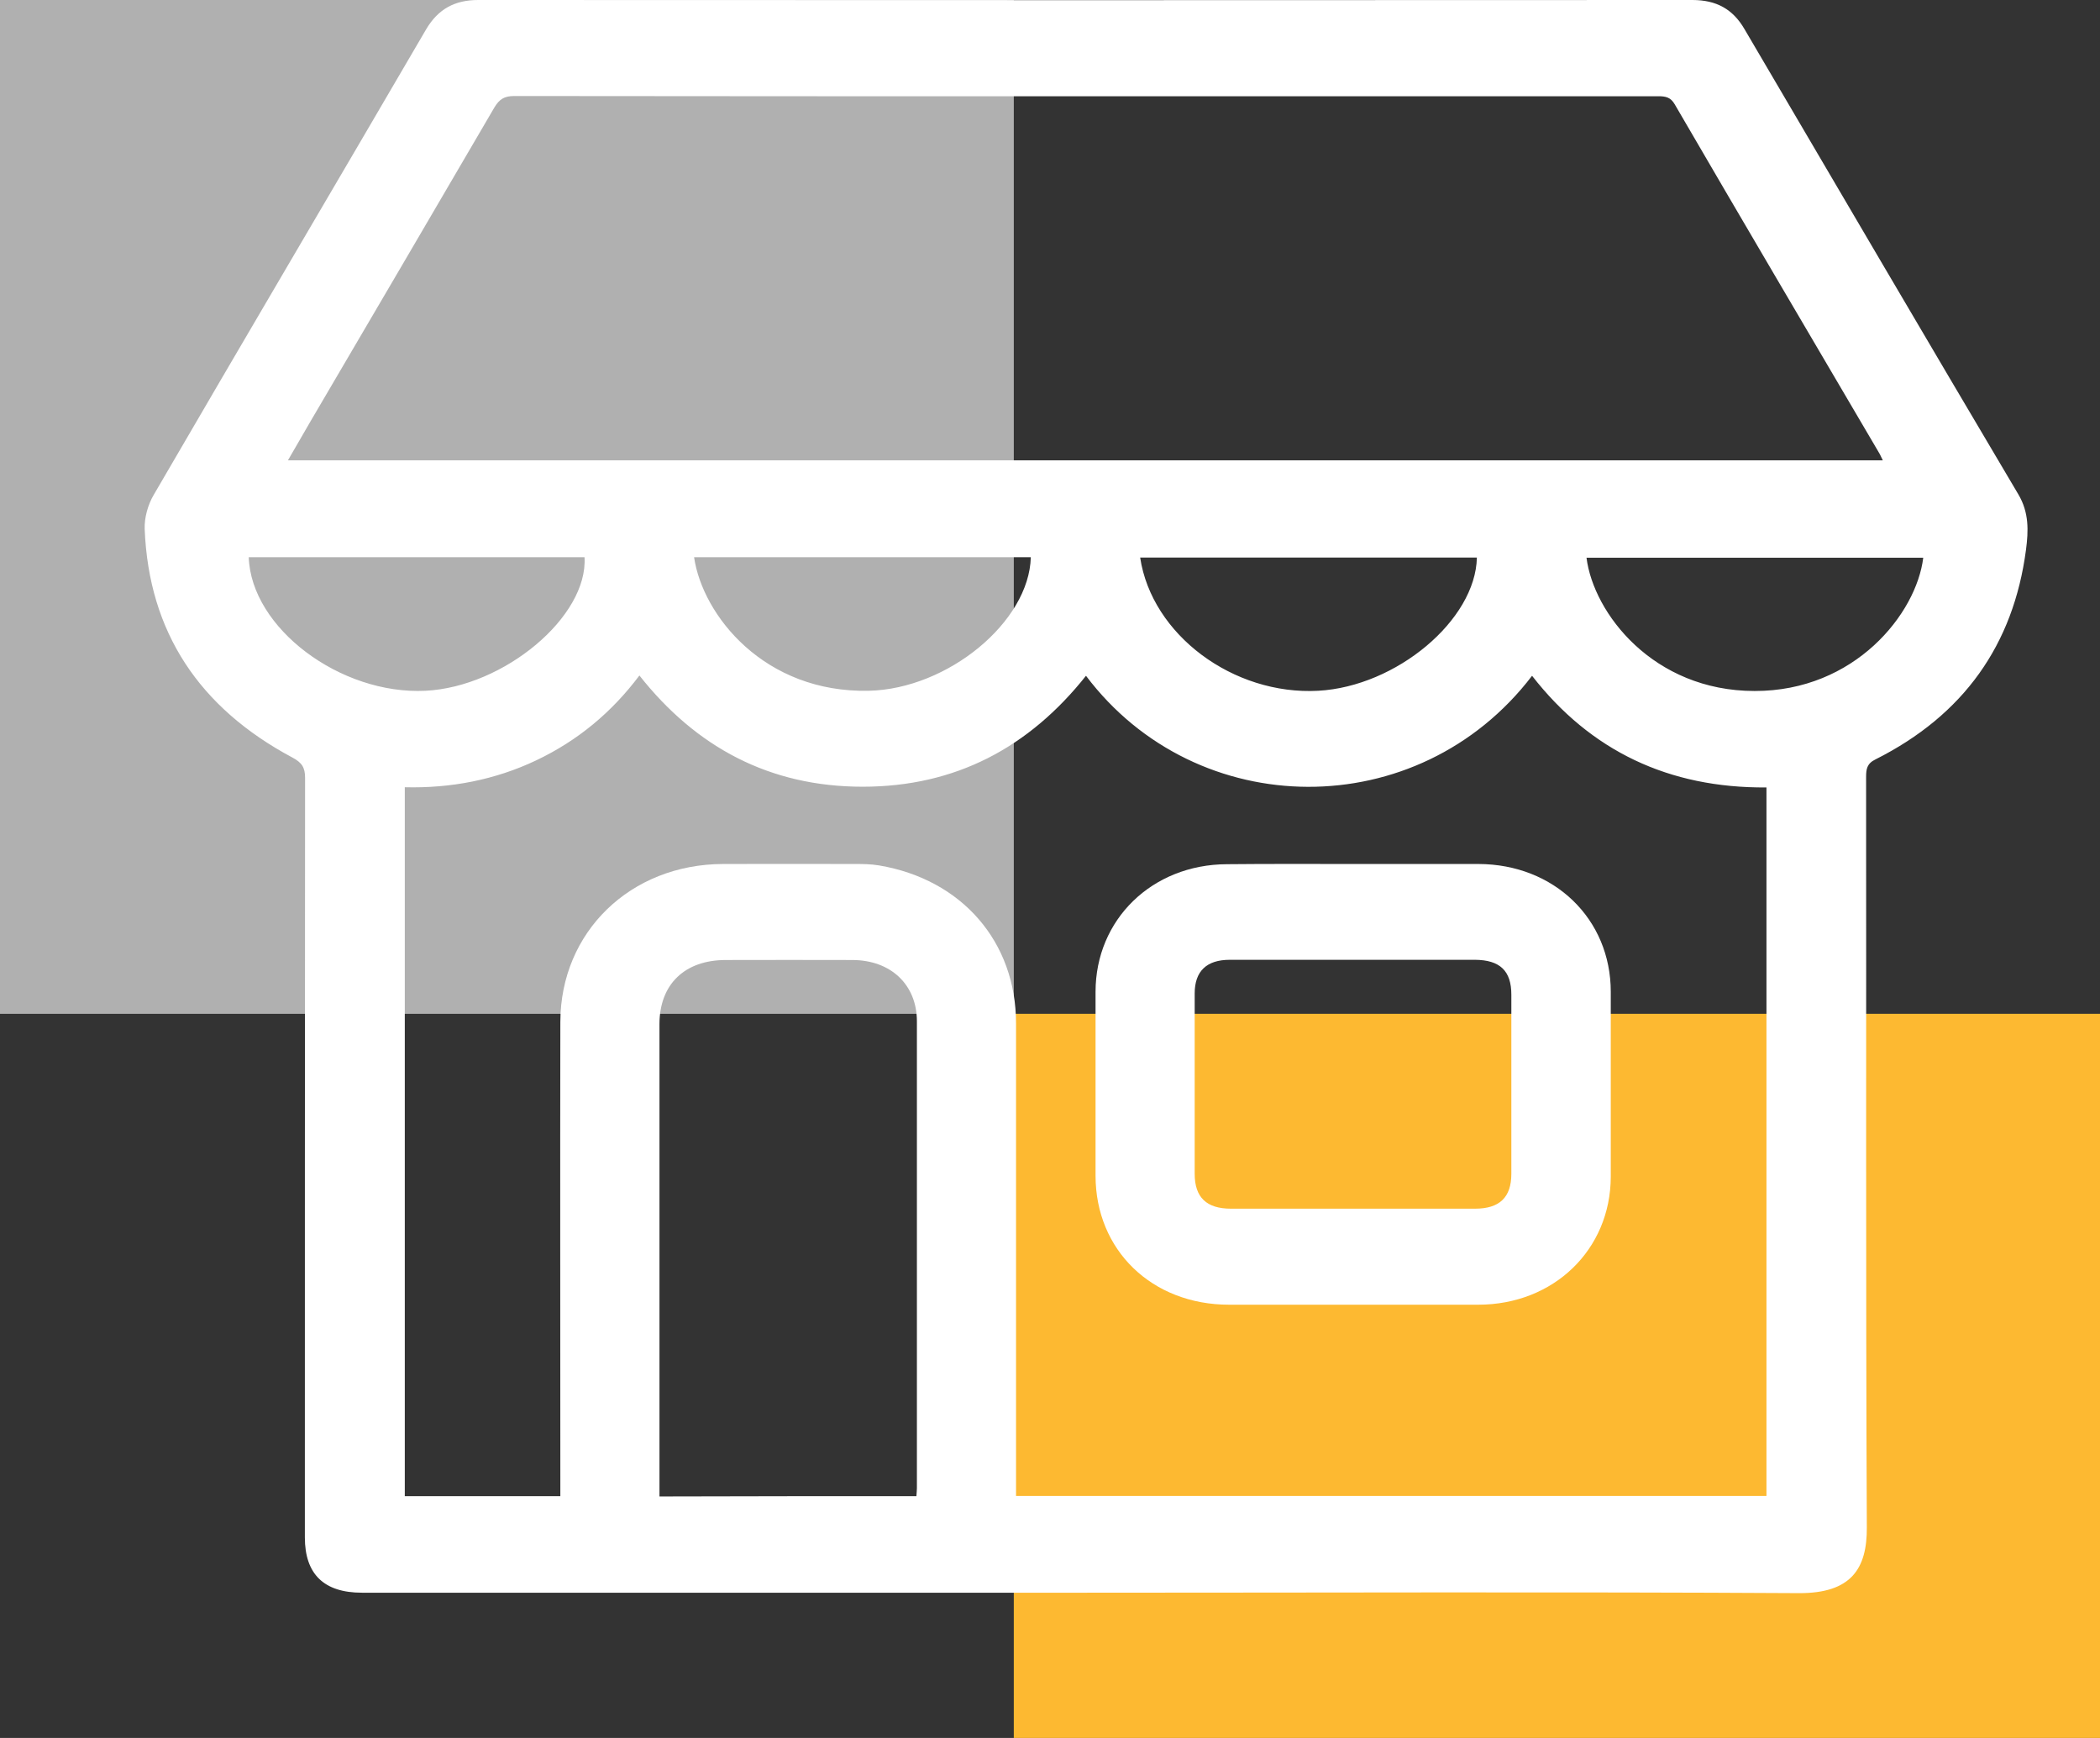 <svg width="29" height="24" viewBox="0 0 29 24" fill="none" xmlns="http://www.w3.org/2000/svg">
<rect x="0" y="0" width="29" height="24" fill="#333333" stroke="none"/>
<rect width="14" height="14" fill="#B0B0B0"/>
<rect x="14" y="14" width="15" height="10" fill="#FDB931"/>
<g clip-path="url(#clip0)">
<path d="M14.983 21.994C11.656 21.994 8.326 21.994 4.998 21.994C4.474 21.994 4.21 21.738 4.21 21.23C4.21 17.735 4.21 14.237 4.213 10.741C4.213 10.599 4.17 10.531 4.036 10.46C2.753 9.775 2.055 8.73 1.998 7.307C1.992 7.152 2.042 6.971 2.122 6.835C3.371 4.688 4.634 2.548 5.887 0.401C6.051 0.126 6.278 0 6.605 0C12.194 0.003 17.783 0.003 23.372 0C23.702 0 23.93 0.126 24.09 0.401C25.349 2.545 26.605 4.688 27.872 6.826C28.022 7.078 28.012 7.333 27.978 7.592C27.805 8.905 27.116 9.875 25.901 10.486C25.78 10.544 25.77 10.622 25.77 10.732C25.774 14.185 25.764 17.638 25.78 21.091C25.784 21.664 25.563 22.003 24.842 22C21.554 21.981 18.271 21.994 14.983 21.994ZM14.997 9.332C14.212 10.321 13.196 10.864 11.913 10.864C10.627 10.864 9.612 10.318 8.83 9.328C8.446 9.839 7.978 10.227 7.407 10.499C6.836 10.77 6.224 10.887 5.59 10.871C5.59 14.146 5.59 17.402 5.59 20.661C6.308 20.661 7.013 20.661 7.738 20.661C7.738 20.59 7.738 20.526 7.738 20.464C7.738 18.346 7.734 16.228 7.738 14.111C7.741 12.869 8.706 11.934 9.986 11.931C10.587 11.928 11.188 11.931 11.79 11.931C11.907 11.931 12.024 11.931 12.141 11.951C13.286 12.145 14.031 13.008 14.031 14.133C14.031 16.241 14.031 18.346 14.031 20.454C14.031 20.522 14.031 20.59 14.031 20.658C17.499 20.658 20.943 20.658 24.394 20.658C24.394 17.392 24.394 14.133 24.394 10.874C23.044 10.884 21.965 10.37 21.157 9.332C19.584 11.391 16.527 11.362 14.997 9.332ZM3.976 6.357C11.332 6.357 18.658 6.357 26.001 6.357C25.977 6.312 25.967 6.282 25.951 6.257C25.009 4.653 24.063 3.049 23.128 1.442C23.071 1.342 23.001 1.329 22.901 1.329C17.633 1.329 12.368 1.332 7.1 1.326C6.963 1.326 6.896 1.371 6.829 1.481C5.984 2.929 5.135 4.375 4.287 5.82C4.187 5.995 4.086 6.166 3.976 6.357ZM12.655 20.661C12.658 20.613 12.662 20.581 12.662 20.551C12.662 18.401 12.662 16.254 12.662 14.104C12.662 13.6 12.304 13.26 11.776 13.257C11.192 13.254 10.607 13.257 10.023 13.257C9.455 13.257 9.107 13.593 9.107 14.143C9.107 16.261 9.107 18.375 9.107 20.493C9.107 20.548 9.107 20.606 9.107 20.665C10.303 20.661 11.472 20.661 12.655 20.661ZM21.909 7.702C22.005 8.468 22.831 9.542 24.23 9.542C25.613 9.545 26.465 8.475 26.559 7.702C25.012 7.702 23.469 7.702 21.909 7.702ZM3.435 7.695C3.468 8.672 4.698 9.597 5.877 9.539C6.963 9.484 8.122 8.514 8.072 7.695C6.525 7.695 4.978 7.695 3.435 7.695ZM9.585 7.695C9.702 8.497 10.554 9.571 12 9.539C13.089 9.513 14.212 8.588 14.235 7.695C12.688 7.695 11.145 7.695 9.585 7.695ZM15.745 7.699C15.905 8.766 17.031 9.603 18.204 9.539C19.283 9.48 20.378 8.562 20.395 7.699C18.845 7.699 17.295 7.699 15.745 7.699Z" fill="white"/>
<path d="M18.696 11.931C19.271 11.931 19.842 11.931 20.417 11.931C21.462 11.934 22.244 12.688 22.244 13.697C22.244 14.547 22.244 15.401 22.244 16.251C22.241 17.257 21.456 18.017 20.413 18.017C19.268 18.017 18.122 18.017 16.973 18.017C15.907 18.017 15.129 17.263 15.129 16.235C15.129 15.388 15.129 14.544 15.129 13.697C15.129 12.697 15.91 11.938 16.943 11.934C17.527 11.928 18.112 11.931 18.696 11.931ZM18.686 13.254C18.119 13.254 17.55 13.254 16.983 13.254C16.662 13.254 16.498 13.412 16.498 13.719C16.498 14.55 16.498 15.378 16.498 16.209C16.498 16.536 16.662 16.691 16.999 16.691C18.122 16.691 19.248 16.691 20.37 16.691C20.707 16.691 20.871 16.536 20.871 16.209C20.871 15.384 20.871 14.56 20.871 13.736C20.871 13.406 20.714 13.257 20.37 13.254C19.812 13.254 19.248 13.254 18.686 13.254Z" fill="white"/>
</g>
<defs>
<clipPath id="clip0">
<rect width="26" height="22" fill="white" transform="translate(2)"/>
</clipPath>
</defs>
</svg>
